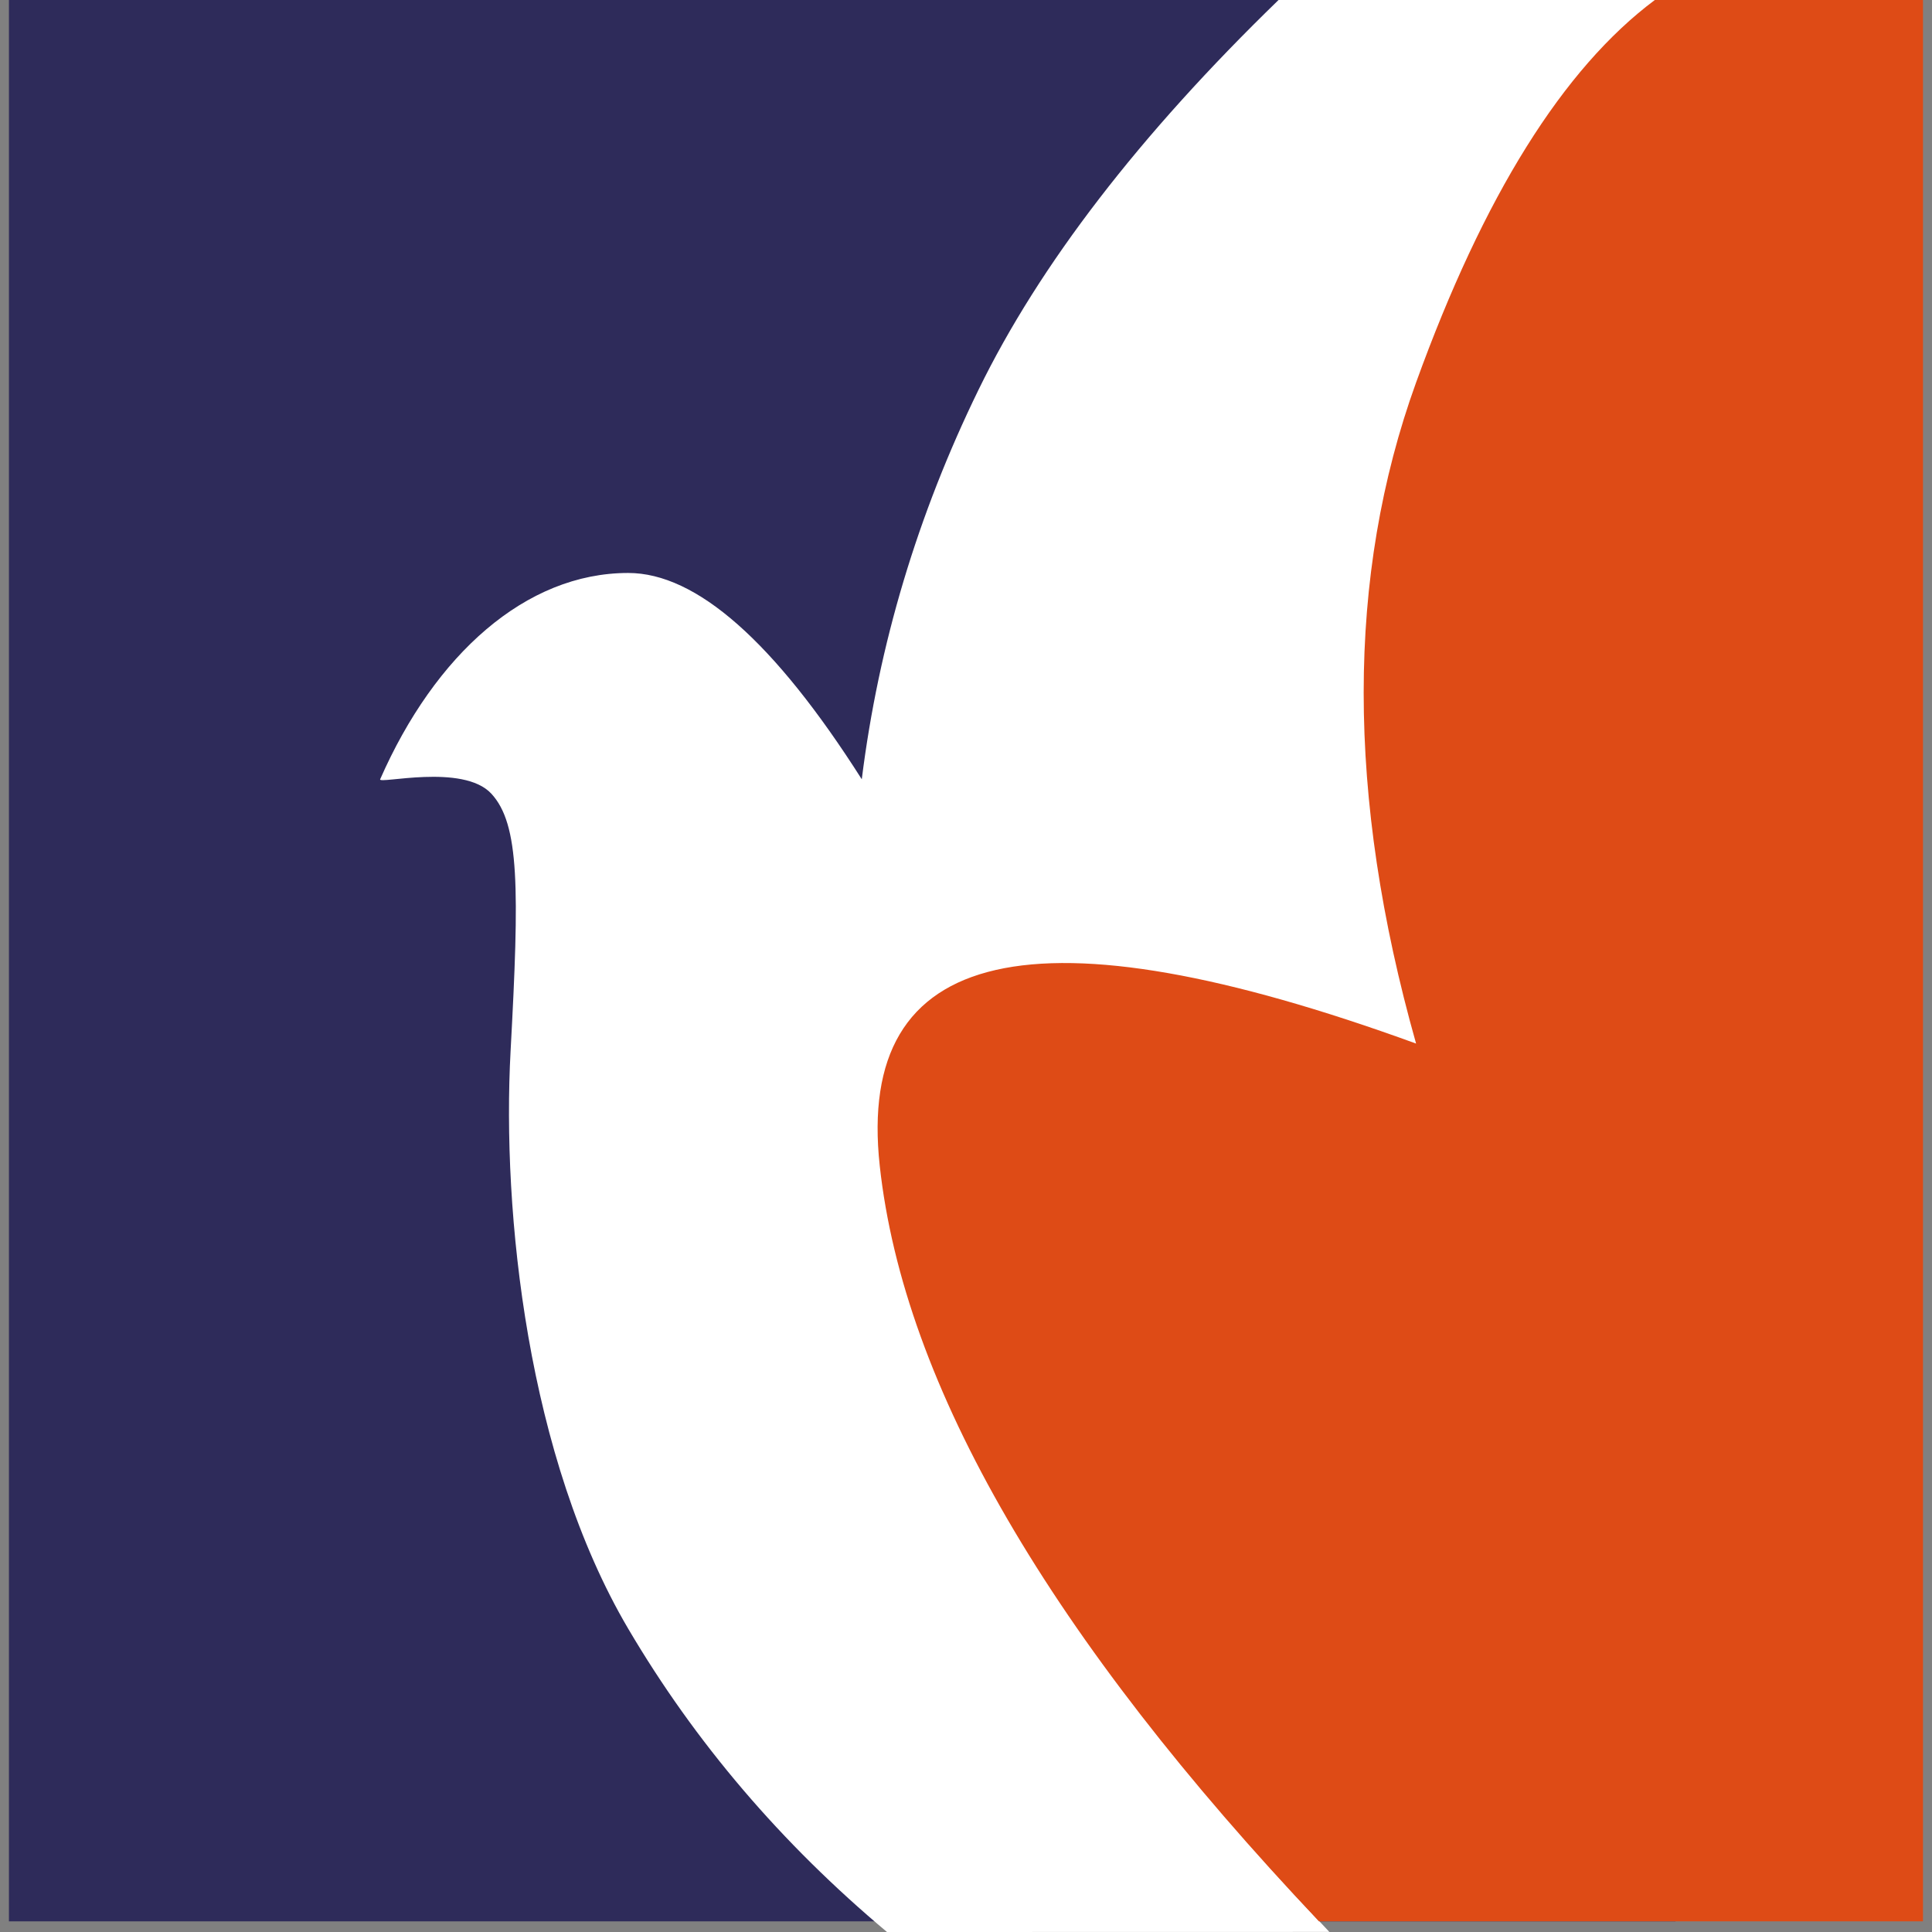 <?xml version="1.0" standalone="no"?><!DOCTYPE svg PUBLIC "-//W3C//DTD SVG 1.1//EN" "http://www.w3.org/Graphics/SVG/1.1/DTD/svg11.dtd"><svg t="1740673977524" class="icon" viewBox="0 0 1024 1024" version="1.1" xmlns="http://www.w3.org/2000/svg" p-id="2693" xmlns:xlink="http://www.w3.org/1999/xlink" width="200" height="200"><rect x="0" y="0" width="1024" height="1024" fill="#808080" stroke="none"/><path d="M4.731 0h883.348v1018.359H4.731z" fill="#2E2B5A" p-id="2694"></path><path d="M704.589 1023.956Q489.303 797.047 470.139 621.789t284.268-64.822q-55.558-196.704 0-350.385T886.301 0h-208.646Q567.142 107.177 518.64 206.582t-61.88 206.451q-69.519-109.35-123.816-109.35c-54.307 0-102.424 43.255-131.455 109.35-1.229 2.788 43.902-8.572 58.906 7.606s14.905 50.334 10.229 136.339 8.989 215.648 62.308 306.219q53.319 90.538 137.195 160.803z" fill="#FFFFFF" p-id="2695"></path><path d="M877.092 0h142.134v1018.359H699.09Q485.362 792.525 466.287 617.936q-19.152-175.258 284.268-64.822-55.558-196.704 0-350.385Q804.192 54.461 877.092 0z" fill="#DE4B16" p-id="2696"></path></svg>